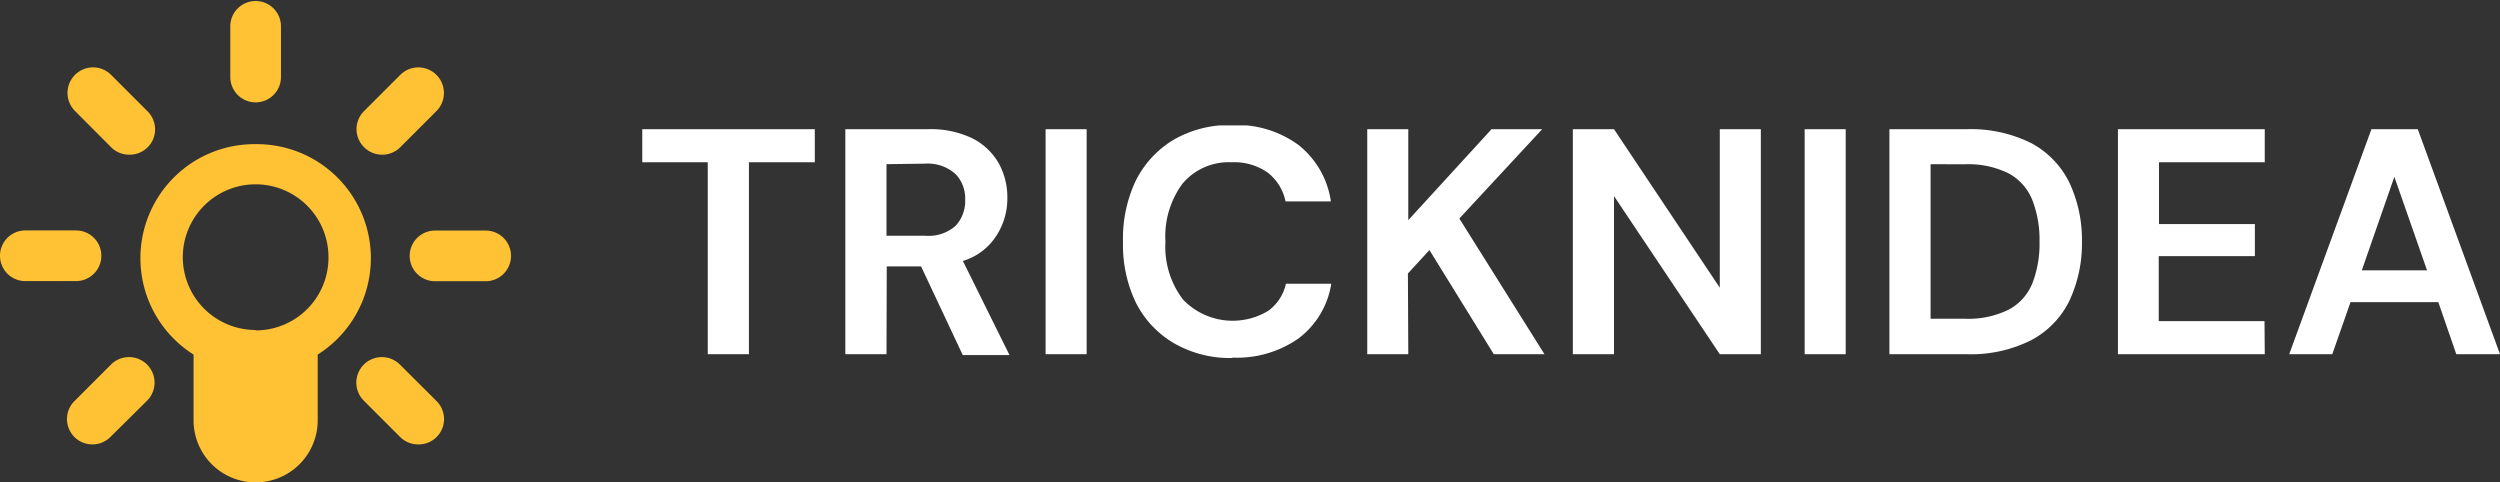 <svg xmlns="http://www.w3.org/2000/svg" xmlns:xlink="http://www.w3.org/1999/xlink" viewBox="0 0 197.35 38.08" data-arp-injected="true">
  <rect x="0" y="0" width="197.35" height="38.08" fill="#333333" stroke="none"/>
  <defs>
    <style>
    .cls-1,
    .cls-2,
    .cls-3 {
      fill: #fff;
    }

    .cls-2 {
      clip-path: url(#clip-path);
    }

    .cls-3 {
      clip-path: url(#clip-path-2);
    }

    .cls-4 {
      fill: #ffc234;
    }
    </style>
    <clipPath id="clip-path" transform="translate(0 0.08)">
      <rect class="cls-1" x="50.69" y="9.82" width="146.67" height="18.37" />
    </clipPath>
    <clipPath id="clip-path-2" transform="translate(0 0.08)">
      <rect class="cls-1" x="17.99" width="4.37" height="8.06" />
    </clipPath>
  </defs>
  <g id="Layer_2" data-name="Layer 2">
    <g id="Layer_1-2" data-name="Layer 1">
      <g class="cls-2">
        <path d="M59.12,27.88H55.87V12.73H50.7V10.12H64.32v2.61h-5.2Zm10.86,0H66.73V10.12h6.52a7.56,7.56,0,0,1,3.51.72,5,5,0,0,1,2.07,1.95,5.54,5.54,0,0,1,.69,2.73,5.4,5.4,0,0,1-.86,3,4.77,4.77,0,0,1-2.65,2l3.68,7.43H76l-3.29-7H70Zm0-15v5.65h3.07a3.2,3.2,0,0,0,2.38-.78,2.87,2.87,0,0,0,.76-2.08,2.75,2.75,0,0,0-.75-2A3.27,3.27,0,0,0,73,12.84Zm15.8,15H82.54V10.12h3.24Zm11.49.3A8.85,8.85,0,0,1,92.65,27a7.77,7.77,0,0,1-3-3.22,10.54,10.54,0,0,1-1-4.78,10.66,10.66,0,0,1,1-4.8,7.85,7.85,0,0,1,3-3.25,8.85,8.85,0,0,1,4.62-1.16,8.28,8.28,0,0,1,5.24,1.58,6.94,6.94,0,0,1,2.55,4.45h-3.58a3.87,3.87,0,0,0-1.4-2.27,4.6,4.6,0,0,0-2.86-.82,4.77,4.77,0,0,0-3.86,1.67A7,7,0,0,0,92,19a6.87,6.87,0,0,0,1.39,4.57,5.43,5.43,0,0,0,6.72.89,3.58,3.58,0,0,0,1.4-2.14h3.58a6.7,6.7,0,0,1-2.55,4.29,8.45,8.45,0,0,1-5.24,1.54Zm13.9-.3h-3.24V10.12h3.24V17.3l6.57-7.18h4l-6.54,7.05,6.72,10.71h-4l-5.08-8.22-1.7,1.85Zm16.24,0h-3.25V10.12h3.25l8.35,12.51V10.12H139V27.88h-3.24L127.41,15.4Zm18.29,0h-3.24V10.12h3.24Zm9.51,0h-6.06V10.12h6.06a10.7,10.7,0,0,1,5.14,1.1,7.07,7.07,0,0,1,3,3.1,10.68,10.68,0,0,1,1,4.68,10.68,10.68,0,0,1-1,4.68,7,7,0,0,1-3,3.09,10.58,10.58,0,0,1-5.14,1.11Zm-2.81-15v12.2h2.66a7.19,7.19,0,0,0,3.53-.73,4.08,4.08,0,0,0,1.85-2.08A8.61,8.61,0,0,0,161,19a8.67,8.67,0,0,0-.56-3.27,4.15,4.15,0,0,0-1.85-2.11,7.19,7.19,0,0,0-3.53-.73Zm26.38,15H167.19V10.12h11.59v2.61h-8.35v4.88H178v2.53h-7.59v5.13h8.35Zm5.33,0h-3.4l6.49-17.76h3.66l6.49,17.76H193.9l-1.42-4.11h-6.93Zm4.9-14-2.57,7.38h5.15Z" transform="translate(0 0.08)" />
      </g>
      <g class="cls-3">
        <path class="cls-4" d="M20.18,8a2,2,0,0,1-2-2v-4a2,2,0,1,1,4,0V6a2,2,0,0,1-2,2" transform="translate(0 0.08)" />
      </g>
      <path class="cls-4" d="M30.17,12.13a2,2,0,0,1-1.43-.59,2,2,0,0,1,0-2.85L31.6,5.83a2,2,0,1,1,2.85,2.86L31.6,11.54a2,2,0,0,1-1.43.59" transform="translate(0 0.08)" />
      <path class="cls-4" d="M38.34,22.12h-4a2,2,0,1,1,0-4h4a2,2,0,1,1,0,4" transform="translate(0 0.08)" />
      <path class="cls-4" d="M33,35a2,2,0,0,1-1.43-.6l-2.85-2.85a2,2,0,1,1,2.85-2.85l2.86,2.85A2,2,0,0,1,33,35" transform="translate(0 0.08)" />
      <path class="cls-4" d="M7.33,35a2,2,0,0,1-1.42-3.45l2.85-2.85a2,2,0,0,1,2.85,2.85L8.76,34.37A2,2,0,0,1,7.33,35" transform="translate(0 0.08)" />
      <path class="cls-4" d="M6.05,22.11H2a2,2,0,1,1,0-4h4a2,2,0,1,1,0,4" transform="translate(0 0.08)" />
      <path class="cls-4" d="M10.19,12.13a2,2,0,0,1-1.42-.59L5.92,8.68A2,2,0,0,1,8.77,5.83l2.85,2.85a2,2,0,0,1-1.43,3.45" transform="translate(0 0.08)" />
      <path class="cls-4" d="M20.18,11.3a9,9,0,0,0-4.9,16.61V33.1a4.9,4.9,0,0,0,9.8,0V27.91a9,9,0,0,0-4.9-16.61Zm0,14.67a5.75,5.75,0,1,1,5.75-5.75A5.74,5.74,0,0,1,20.18,26Z" transform="translate(0 0.08)" />
    </g>
  </g>
</svg>